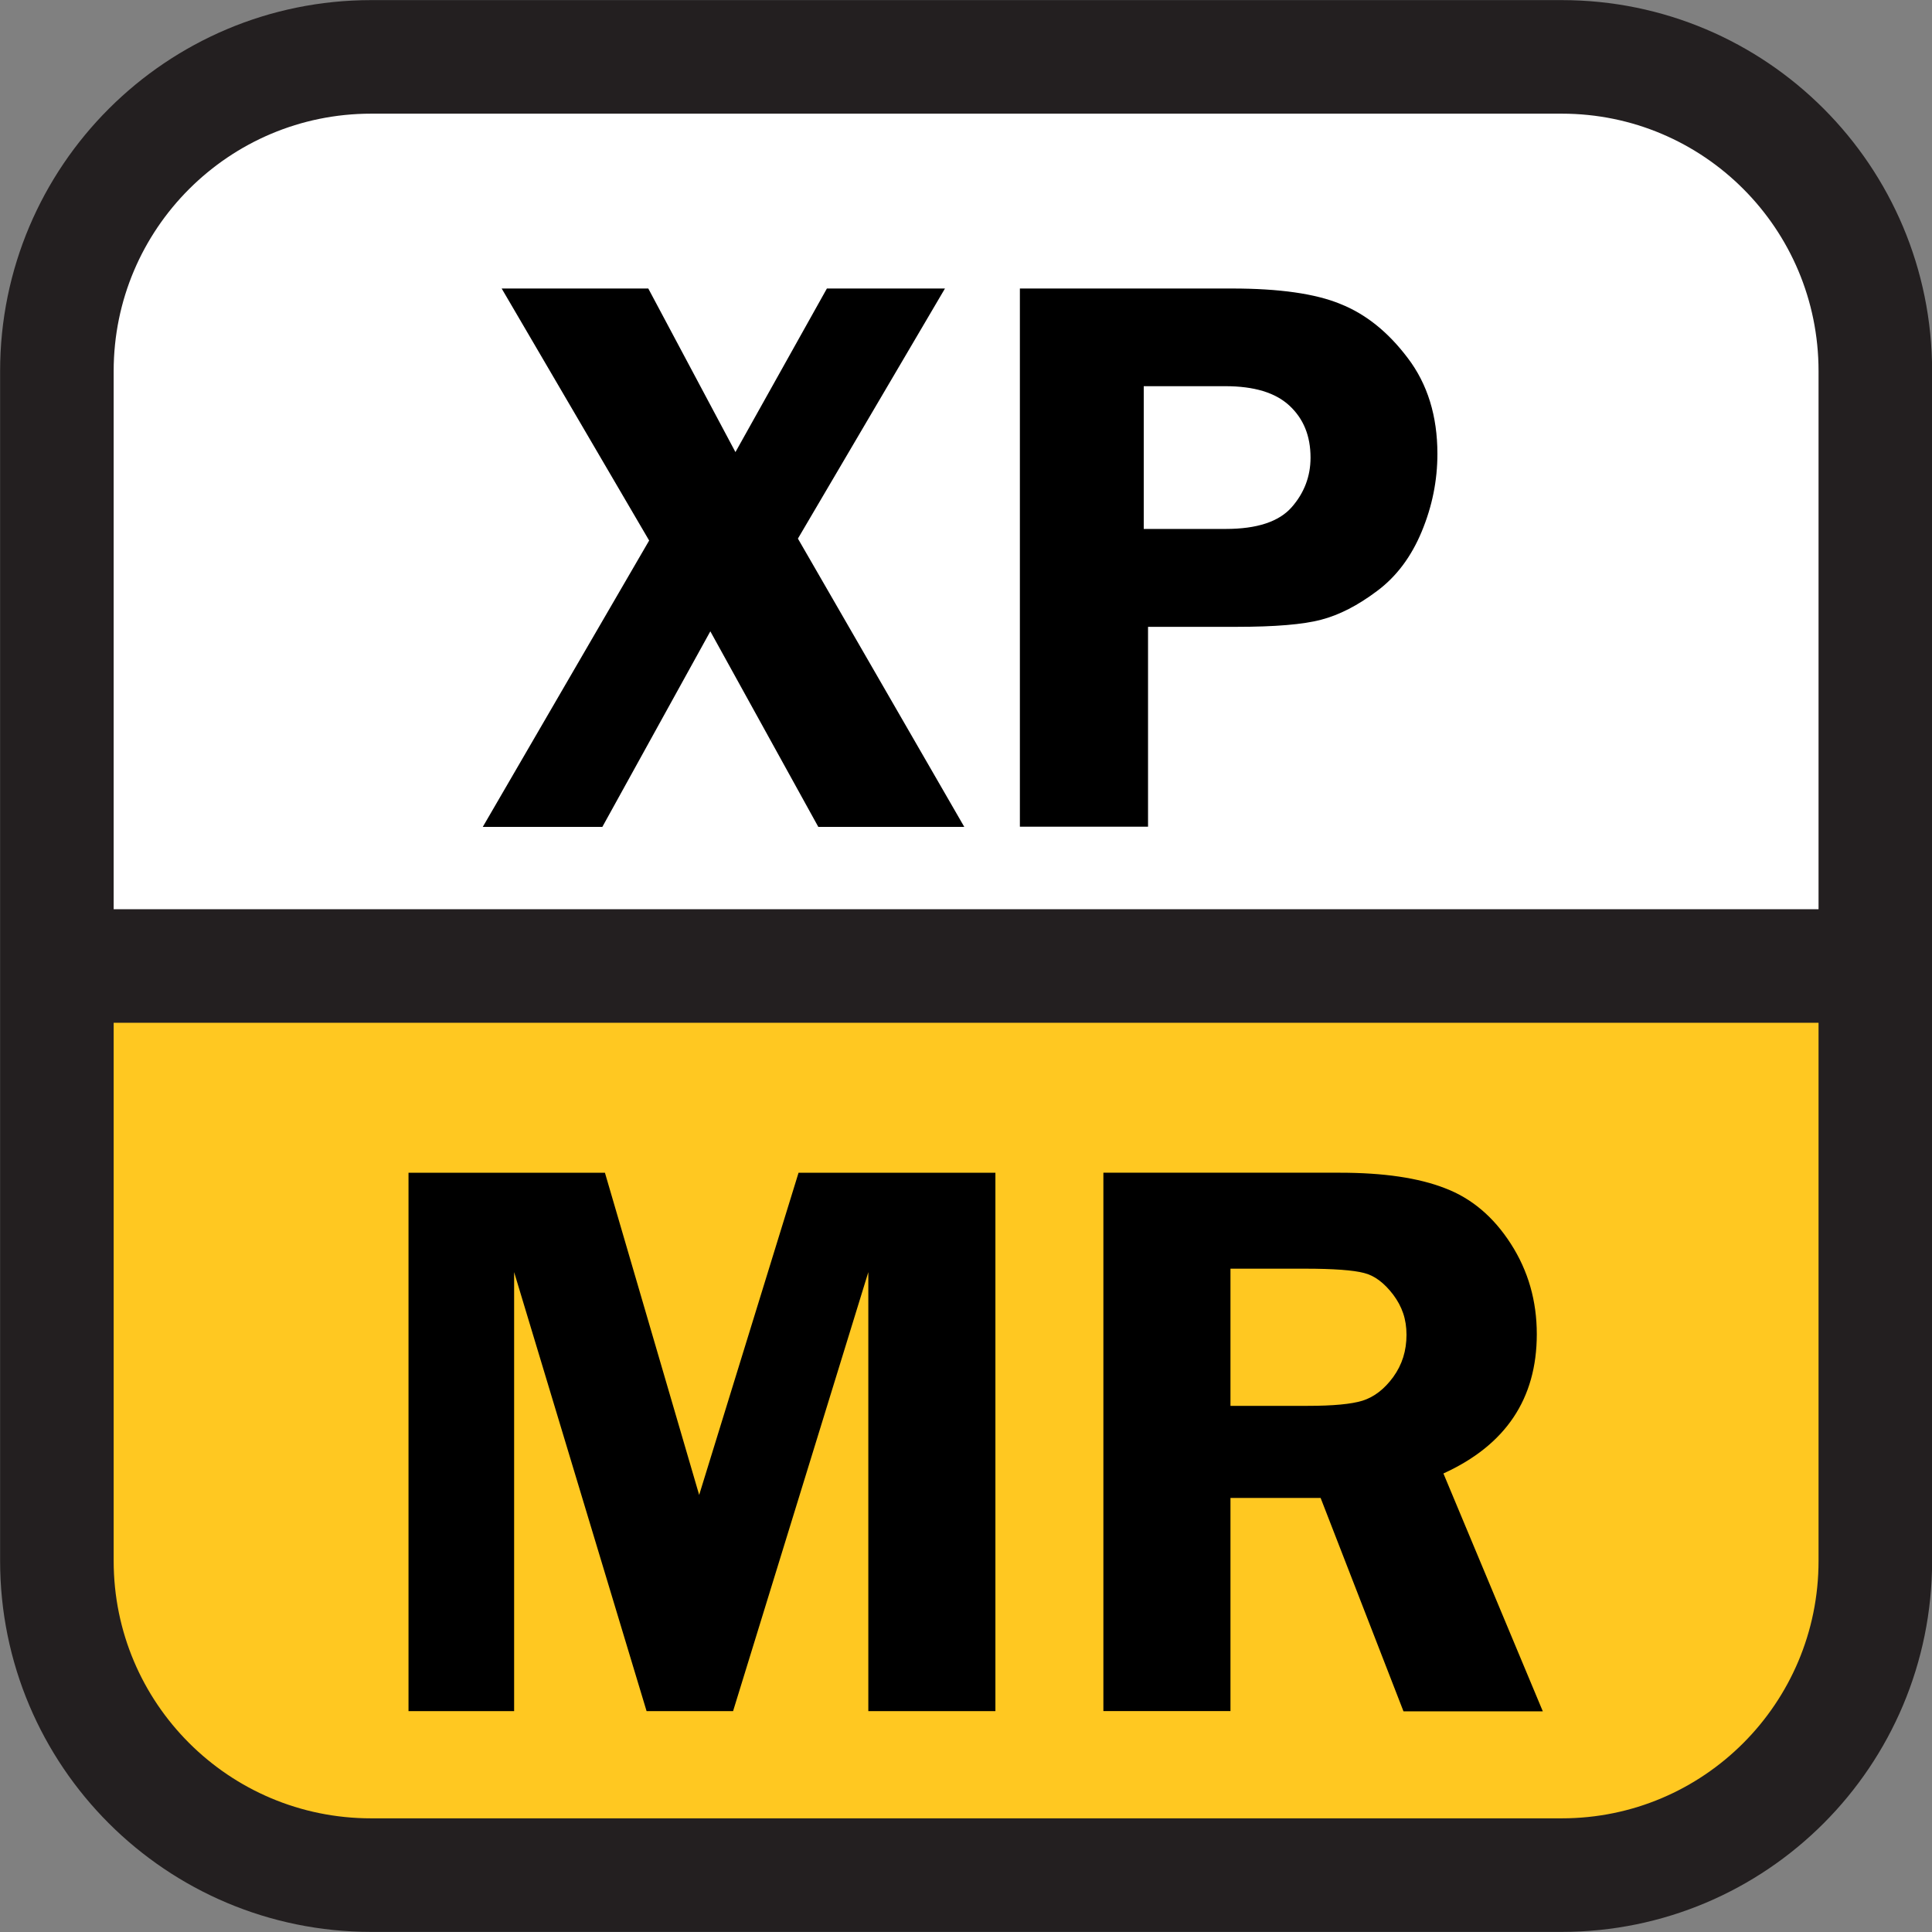 <?xml version="1.0" encoding="UTF-8"?>
<svg id="svg5" xmlns="http://www.w3.org/2000/svg" viewBox="0 0 90 90">
  <rect x="0" y="0" width="90" height="90" fill="#808080" stroke="none"/>
  <defs>
    <style>
      .cls-1 {
        fill: #ffc821;
      }

      .cls-1, .cls-2, .cls-3 {
        stroke-width: 0px;
      }

      .cls-2 {
        fill: #000;
      }

      .cls-3 {
        fill: #fff;
      }

      .cls-4 {
        fill: none;
        stroke: #231f20;
        stroke-miterlimit: 37.8;
        stroke-width: 5.29px;
      }
    </style>
  </defs>
  <path id="path1220" class="cls-1" d="M2.65,45v27.71c0,8.1,6.56,14.64,14.64,14.64h55.46c8.07,0,14.61-6.54,14.61-14.64v-27.71H2.65Z"/>
  <path id="path1228" class="cls-3" d="M2.65,17.29v27.71h84.71v-27.71c0-8.1-6.54-14.64-14.61-14.64H17.29c-8.07,0-14.64,6.54-14.64,14.64"/>
  <path id="path1232" class="cls-4" d="M2.65,17.29v27.71h84.71v-27.71c0-8.1-6.54-14.64-14.61-14.64H17.29c-8.07,0-14.64,6.54-14.64,14.64ZM2.65,45v27.71c0,8.1,6.56,14.64,14.64,14.64h55.46c8.07,0,14.61-6.54,14.61-14.64v-27.71H2.65Z"/>
  <path id="path8556" class="cls-2" d="M57.32,69.77v9.94h-5.92v-25.08h11.02c2.03,0,3.66.24,4.89.72,1.24.47,2.26,1.33,3.07,2.59.81,1.26,1.21,2.66,1.21,4.21,0,3.01-1.45,5.17-4.35,6.49l4.63,11.08h-6.49l-3.86-9.94h-4.21ZM57.32,59.1v6.39h3.6c1.18,0,2.03-.08,2.55-.24.54-.17,1.02-.54,1.43-1.1.42-.58.62-1.23.62-1.97s-.21-1.32-.62-1.87c-.42-.55-.87-.89-1.36-1.01-.49-.13-1.41-.2-2.76-.2h-3.47ZM30.12,79.71l-6.17-20.45v20.45h-4.92v-25.08h9.15l4.39,15.01,4.63-15.01h9.17v25.08h-5.92v-20.45l-6.3,20.45h-4.02ZM53.48,29.2v9.31h-5.97V13.44h9.88c2.2,0,3.89.24,5.05.72,1.18.47,2.22,1.3,3.14,2.52.92,1.21,1.38,2.7,1.38,4.46,0,1.24-.24,2.44-.73,3.62s-1.18,2.1-2.08,2.77c-.89.67-1.76,1.12-2.61,1.34-.83.22-2.14.33-3.93.33h-4.13ZM53.28,24.64h3.82c1.46,0,2.48-.34,3.07-1.01s.88-1.45.88-2.31c0-1.02-.33-1.82-.99-2.43-.65-.6-1.64-.9-2.98-.9h-3.8v6.65ZM44.02,13.44l-6.85,11.65,7.75,13.43h-6.8l-5.03-9.11-5.03,9.11h-5.57l7.75-13.34-6.87-11.74h6.83l4.06,7.62,4.26-7.62h5.49Z"/>
</svg>